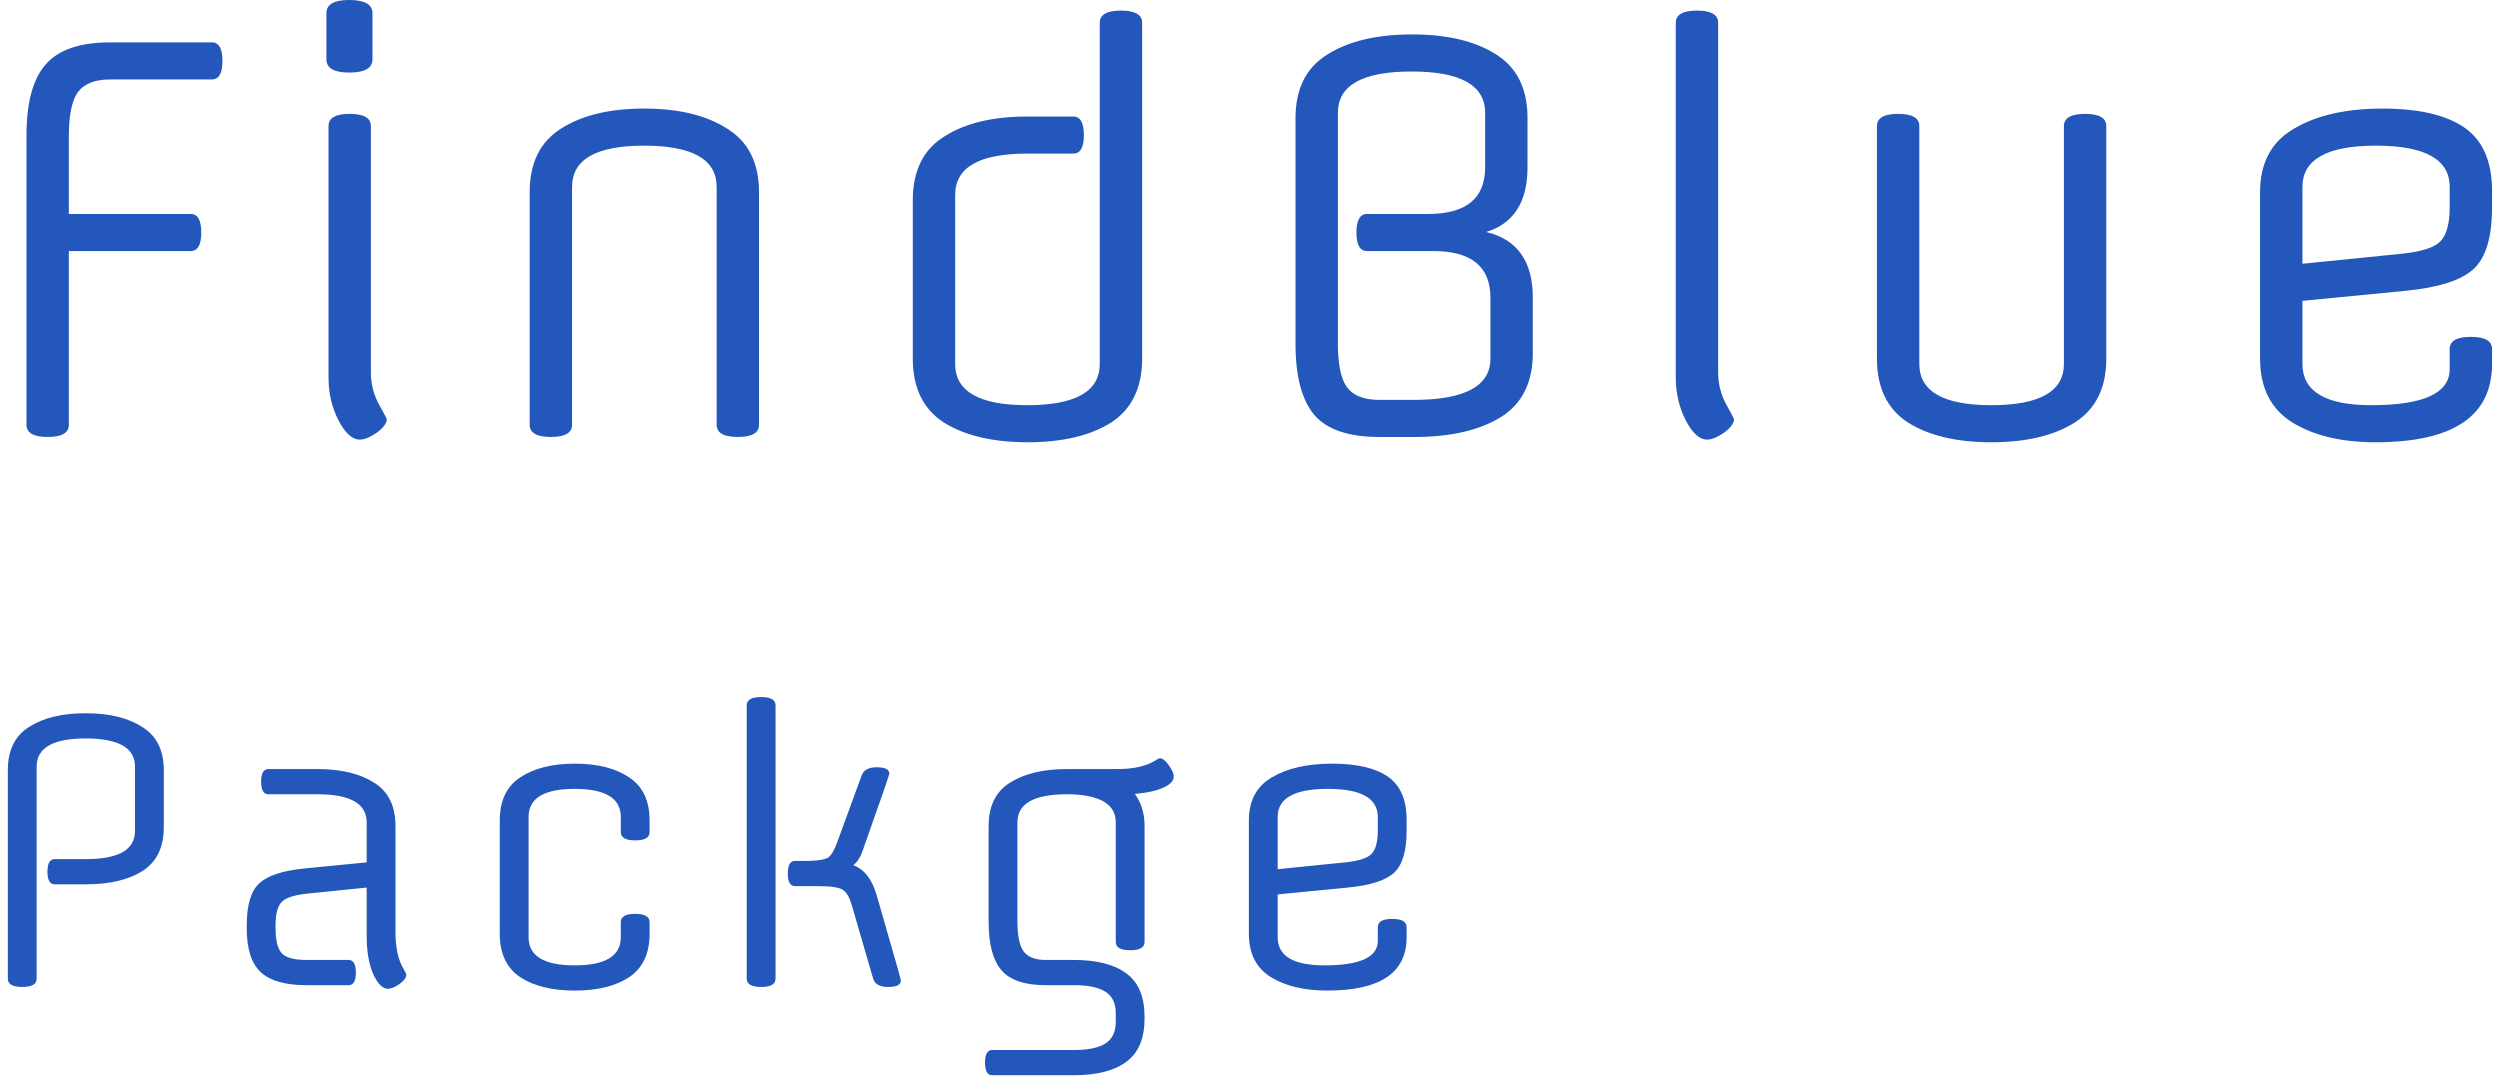 <svg width="236" height="102" viewBox="0 0 236 102" fill="none" xmlns="http://www.w3.org/2000/svg">
<path d="M18 23.7H6.5V40.1C6.5 40.867 5.833 41.25 4.5 41.25C3.167 41.25 2.5 40.867 2.5 40.1V12.8C2.5 9.7 3.1 7.467 4.3 6.1C5.5 4.7 7.533 4 10.4 4H20C20.667 4 21 4.583 21 5.75C21 6.917 20.667 7.5 20 7.5H10.4C8.967 7.5 7.95 7.9 7.35 8.7C6.783 9.5 6.5 10.867 6.5 12.8V20.2H18C18.667 20.2 19 20.783 19 21.95C19 23.117 18.667 23.7 18 23.7ZM35.012 11.9V35.15C35.012 36.217 35.262 37.217 35.762 38.15C36.262 39.05 36.512 39.517 36.512 39.55C36.512 39.95 36.195 40.383 35.562 40.85C34.928 41.283 34.395 41.5 33.962 41.5C33.262 41.5 32.595 40.9 31.962 39.7C31.328 38.467 31.012 37.117 31.012 35.65V11.9C31.012 11.133 31.678 10.75 33.012 10.75C34.345 10.75 35.012 11.133 35.012 11.9ZM35.162 1.25V5.6C35.162 6.433 34.428 6.85 32.962 6.85C31.528 6.85 30.812 6.433 30.812 5.6V1.25C30.812 0.417 31.528 -2.6226e-06 32.962 -2.6226e-06C34.428 -2.6226e-06 35.162 0.417 35.162 1.25ZM71.652 18.15V40.1C71.652 40.867 70.985 41.25 69.652 41.25C68.319 41.25 67.652 40.867 67.652 40.1V17.65C67.652 15.05 65.369 13.75 60.802 13.75C56.269 13.75 54.002 15.05 54.002 17.65V40.1C54.002 40.867 53.335 41.25 52.002 41.25C50.669 41.25 50.002 40.867 50.002 40.1V18.15C50.002 15.383 50.985 13.383 52.952 12.15C54.919 10.883 57.535 10.25 60.802 10.25C64.069 10.25 66.685 10.883 68.652 12.15C70.652 13.383 71.652 15.383 71.652 18.15ZM107.818 2.15V33.85C107.818 36.617 106.835 38.633 104.868 39.9C102.901 41.133 100.285 41.75 97.018 41.75C93.751 41.75 91.118 41.133 89.118 39.9C87.151 38.633 86.168 36.617 86.168 33.85V18.9C86.168 16.133 87.151 14.133 89.118 12.9C91.085 11.633 93.701 11 96.968 11H101.318C101.985 11 102.318 11.583 102.318 12.75C102.318 13.917 101.985 14.5 101.318 14.5H96.968C92.435 14.5 90.168 15.8 90.168 18.4V34.35C90.168 36.95 92.435 38.25 96.968 38.25C101.535 38.25 103.818 36.95 103.818 34.35V2.15C103.818 1.383 104.485 1 105.818 1C107.151 1 107.818 1.383 107.818 2.15ZM133.547 41.25H130.197C127.33 41.25 125.297 40.567 124.097 39.2C122.897 37.8 122.297 35.55 122.297 32.45V11.15C122.297 8.383 123.297 6.383 125.297 5.15C127.297 3.883 129.964 3.25 133.297 3.25C136.63 3.25 139.28 3.883 141.247 5.15C143.214 6.383 144.197 8.383 144.197 11.15V15.8C144.197 19.067 142.897 21.1 140.297 21.9C143.23 22.6 144.697 24.667 144.697 28.1V33.35C144.697 36.117 143.68 38.133 141.647 39.4C139.614 40.633 136.914 41.25 133.547 41.25ZM135.297 23.7H129.047C128.38 23.7 128.047 23.117 128.047 21.95C128.047 20.783 128.38 20.2 129.047 20.2H134.797C138.397 20.2 140.197 18.733 140.197 15.8V10.65C140.197 8.05 137.88 6.75 133.247 6.75C128.614 6.75 126.297 8.05 126.297 10.65V32.45C126.297 34.383 126.58 35.75 127.147 36.55C127.747 37.35 128.764 37.75 130.197 37.75H133.447C138.28 37.75 140.697 36.45 140.697 33.85V28.1C140.697 25.167 138.897 23.7 135.297 23.7ZM162.193 2.15V35.15C162.193 36.217 162.443 37.217 162.943 38.15C163.443 39.05 163.693 39.517 163.693 39.55C163.693 39.95 163.377 40.383 162.743 40.85C162.11 41.283 161.577 41.5 161.143 41.5C160.443 41.5 159.777 40.9 159.143 39.7C158.51 38.467 158.193 37.117 158.193 35.65V2.15C158.193 1.383 158.86 1 160.193 1C161.527 1 162.193 1.383 162.193 2.15ZM198.834 11.9V33.85C198.834 36.617 197.834 38.633 195.834 39.9C193.867 41.133 191.25 41.75 187.984 41.75C184.717 41.75 182.1 41.133 180.134 39.9C178.167 38.633 177.184 36.617 177.184 33.85V11.9C177.184 11.133 177.85 10.75 179.184 10.75C180.517 10.75 181.184 11.133 181.184 11.9V34.35C181.184 36.95 183.45 38.25 187.984 38.25C192.55 38.25 194.834 36.95 194.834 34.35V11.9C194.834 11.133 195.5 10.75 196.834 10.75C198.167 10.75 198.834 11.133 198.834 11.9ZM235.25 18.05V19.55C235.25 22.383 234.666 24.333 233.5 25.4C232.333 26.467 230.2 27.15 227.1 27.45L217.35 28.4V34.35C217.35 36.95 219.516 38.25 223.85 38.25C228.783 38.25 231.25 37.117 231.25 34.85V32.95C231.25 32.183 231.916 31.8 233.25 31.8C234.583 31.8 235.25 32.183 235.25 32.95V34.35C235.25 39.283 231.583 41.75 224.25 41.75C221.016 41.75 218.383 41.117 216.35 39.85C214.35 38.583 213.35 36.583 213.35 33.85V18.15C213.35 15.383 214.416 13.383 216.55 12.15C218.683 10.883 221.466 10.25 224.9 10.25C228.333 10.25 230.916 10.85 232.65 12.05C234.383 13.25 235.25 15.25 235.25 18.05ZM217.35 17.65V24.9L226.75 23.95C228.65 23.75 229.866 23.35 230.4 22.75C230.966 22.15 231.25 21.083 231.25 19.55V17.65C231.25 15.05 228.933 13.75 224.3 13.75C219.666 13.75 217.35 15.05 217.35 17.65ZM5.16 81.1H8.118C11.201 81.1 12.742 80.216 12.742 78.448V72.362C12.742 70.594 11.189 69.71 8.084 69.71C5.001 69.71 3.46 70.594 3.46 72.362V92.388C3.46 92.909 3.007 93.17 2.1 93.17C1.193 93.17 0.74 92.909 0.74 92.388V72.702C0.74 70.821 1.409 69.461 2.746 68.622C4.083 67.761 5.863 67.33 8.084 67.33C10.305 67.33 12.085 67.761 13.422 68.622C14.782 69.461 15.462 70.821 15.462 72.702V78.108C15.462 79.989 14.793 81.361 13.456 82.222C12.119 83.061 10.339 83.48 8.118 83.48H5.16C4.707 83.48 4.48 83.083 4.48 82.29C4.48 81.497 4.707 81.1 5.16 81.1ZM32.914 93H28.936C26.941 93 25.502 92.592 24.618 91.776C23.734 90.96 23.292 89.577 23.292 87.628V87.356C23.292 85.429 23.688 84.103 24.482 83.378C25.275 82.653 26.692 82.188 28.732 81.984L34.614 81.406V77.632C34.614 75.864 33.072 74.98 29.99 74.98H25.332C24.878 74.98 24.652 74.583 24.652 73.79C24.652 72.997 24.878 72.6 25.332 72.6H29.99C32.211 72.6 33.99 73.031 35.328 73.892C36.665 74.731 37.334 76.091 37.334 77.972V88.002C37.334 89.475 37.594 90.643 38.116 91.504C38.274 91.776 38.354 91.946 38.354 92.014C38.354 92.286 38.138 92.581 37.708 92.898C37.277 93.193 36.914 93.34 36.62 93.34C36.121 93.34 35.656 92.875 35.226 91.946C34.818 90.994 34.614 89.793 34.614 88.342V83.786L28.936 84.364C27.712 84.5 26.918 84.772 26.556 85.18C26.193 85.588 26.012 86.313 26.012 87.356V87.628C26.012 88.716 26.193 89.487 26.556 89.94C26.941 90.393 27.734 90.62 28.936 90.62H32.914C33.367 90.62 33.594 91.017 33.594 91.81C33.594 92.603 33.367 93 32.914 93ZM49.898 77.122V88.478C49.898 90.246 51.349 91.13 54.25 91.13C57.151 91.13 58.602 90.246 58.602 88.478V87.05C58.602 86.529 59.055 86.268 59.962 86.268C60.869 86.268 61.322 86.529 61.322 87.05V88.138C61.322 90.019 60.676 91.391 59.384 92.252C58.115 93.091 56.403 93.51 54.25 93.51C52.119 93.51 50.408 93.091 49.116 92.252C47.824 91.391 47.178 90.019 47.178 88.138V77.462C47.178 75.581 47.824 74.221 49.116 73.382C50.408 72.521 52.119 72.09 54.25 72.09C56.403 72.09 58.115 72.521 59.384 73.382C60.676 74.221 61.322 75.581 61.322 77.462V78.55C61.322 79.071 60.869 79.332 59.962 79.332C59.055 79.332 58.602 79.071 58.602 78.55V77.122C58.602 75.354 57.151 74.47 54.25 74.47C51.349 74.47 49.898 75.354 49.898 77.122ZM73.212 66.582V92.388C73.212 92.909 72.758 93.17 71.852 93.17C70.945 93.17 70.492 92.909 70.492 92.388V66.582C70.492 66.061 70.945 65.8 71.852 65.8C72.758 65.8 73.212 66.061 73.212 66.582ZM85.044 92.558C85.044 92.966 84.647 93.17 83.854 93.17C83.061 93.17 82.585 92.909 82.426 92.388L80.42 85.486C80.193 84.693 79.898 84.194 79.536 83.99C79.196 83.763 78.414 83.65 77.19 83.65H75.048C74.594 83.65 74.368 83.253 74.368 82.46C74.368 81.667 74.594 81.27 75.048 81.27H76.34C77.292 81.247 77.915 81.134 78.21 80.93C78.504 80.703 78.788 80.205 79.06 79.434L81.338 73.212C81.519 72.691 81.995 72.43 82.766 72.43C83.559 72.43 83.956 72.634 83.956 73.042C83.956 73.065 83.843 73.416 83.616 74.096L81.406 80.386C81.202 80.953 80.918 81.383 80.556 81.678C81.599 82.063 82.335 83.015 82.766 84.534L84.806 91.64C84.965 92.229 85.044 92.535 85.044 92.558ZM108.047 77.972V88.92C108.047 89.441 107.594 89.702 106.687 89.702C105.78 89.702 105.327 89.441 105.327 88.92V77.632C105.327 75.955 103.91 75.071 101.077 74.98H100.703C97.598 74.98 96.045 75.864 96.045 77.632V87.016C96.045 88.331 96.238 89.26 96.623 89.804C97.031 90.348 97.722 90.62 98.697 90.62H101.383C103.536 90.62 105.18 91.039 106.313 91.878C107.469 92.717 108.047 94.088 108.047 95.992V96.128C108.047 98.032 107.469 99.403 106.313 100.242C105.18 101.081 103.536 101.5 101.383 101.5H93.665C93.212 101.5 92.985 101.103 92.985 100.31C92.985 99.517 93.212 99.12 93.665 99.12H101.383C102.72 99.12 103.706 98.916 104.341 98.508C104.998 98.1 105.327 97.42 105.327 96.468V95.652C105.327 94.7 104.998 94.02 104.341 93.612C103.706 93.204 102.72 93 101.383 93H98.697C96.748 93 95.365 92.535 94.549 91.606C93.733 90.654 93.325 89.124 93.325 87.016V77.972C93.325 76.091 93.994 74.731 95.331 73.892C96.691 73.031 98.482 72.6 100.703 72.6H105.463C106.936 72.6 108.104 72.351 108.965 71.852C109.237 71.671 109.407 71.58 109.475 71.58C109.747 71.58 110.03 71.795 110.325 72.226C110.642 72.657 110.801 73.019 110.801 73.314C110.801 73.722 110.461 74.073 109.781 74.368C109.124 74.663 108.24 74.855 107.129 74.946C107.741 75.785 108.047 76.793 108.047 77.972ZM132.785 77.394V78.414C132.785 80.341 132.388 81.667 131.595 82.392C130.801 83.117 129.351 83.582 127.243 83.786L120.613 84.432V88.478C120.613 90.246 122.086 91.13 125.033 91.13C128.387 91.13 130.065 90.359 130.065 88.818V87.526C130.065 87.005 130.518 86.744 131.425 86.744C132.331 86.744 132.785 87.005 132.785 87.526V88.478C132.785 91.833 130.291 93.51 125.305 93.51C123.106 93.51 121.315 93.079 119.933 92.218C118.573 91.357 117.893 89.997 117.893 88.138V77.462C117.893 75.581 118.618 74.221 120.069 73.382C121.519 72.521 123.412 72.09 125.747 72.09C128.081 72.09 129.838 72.498 131.017 73.314C132.195 74.13 132.785 75.49 132.785 77.394ZM120.613 77.122V82.052L127.005 81.406C128.297 81.27 129.124 80.998 129.487 80.59C129.872 80.182 130.065 79.457 130.065 78.414V77.122C130.065 75.354 128.489 74.47 125.339 74.47C122.188 74.47 120.613 75.354 120.613 77.122Z" fill="#2357BB"/>
</svg>
